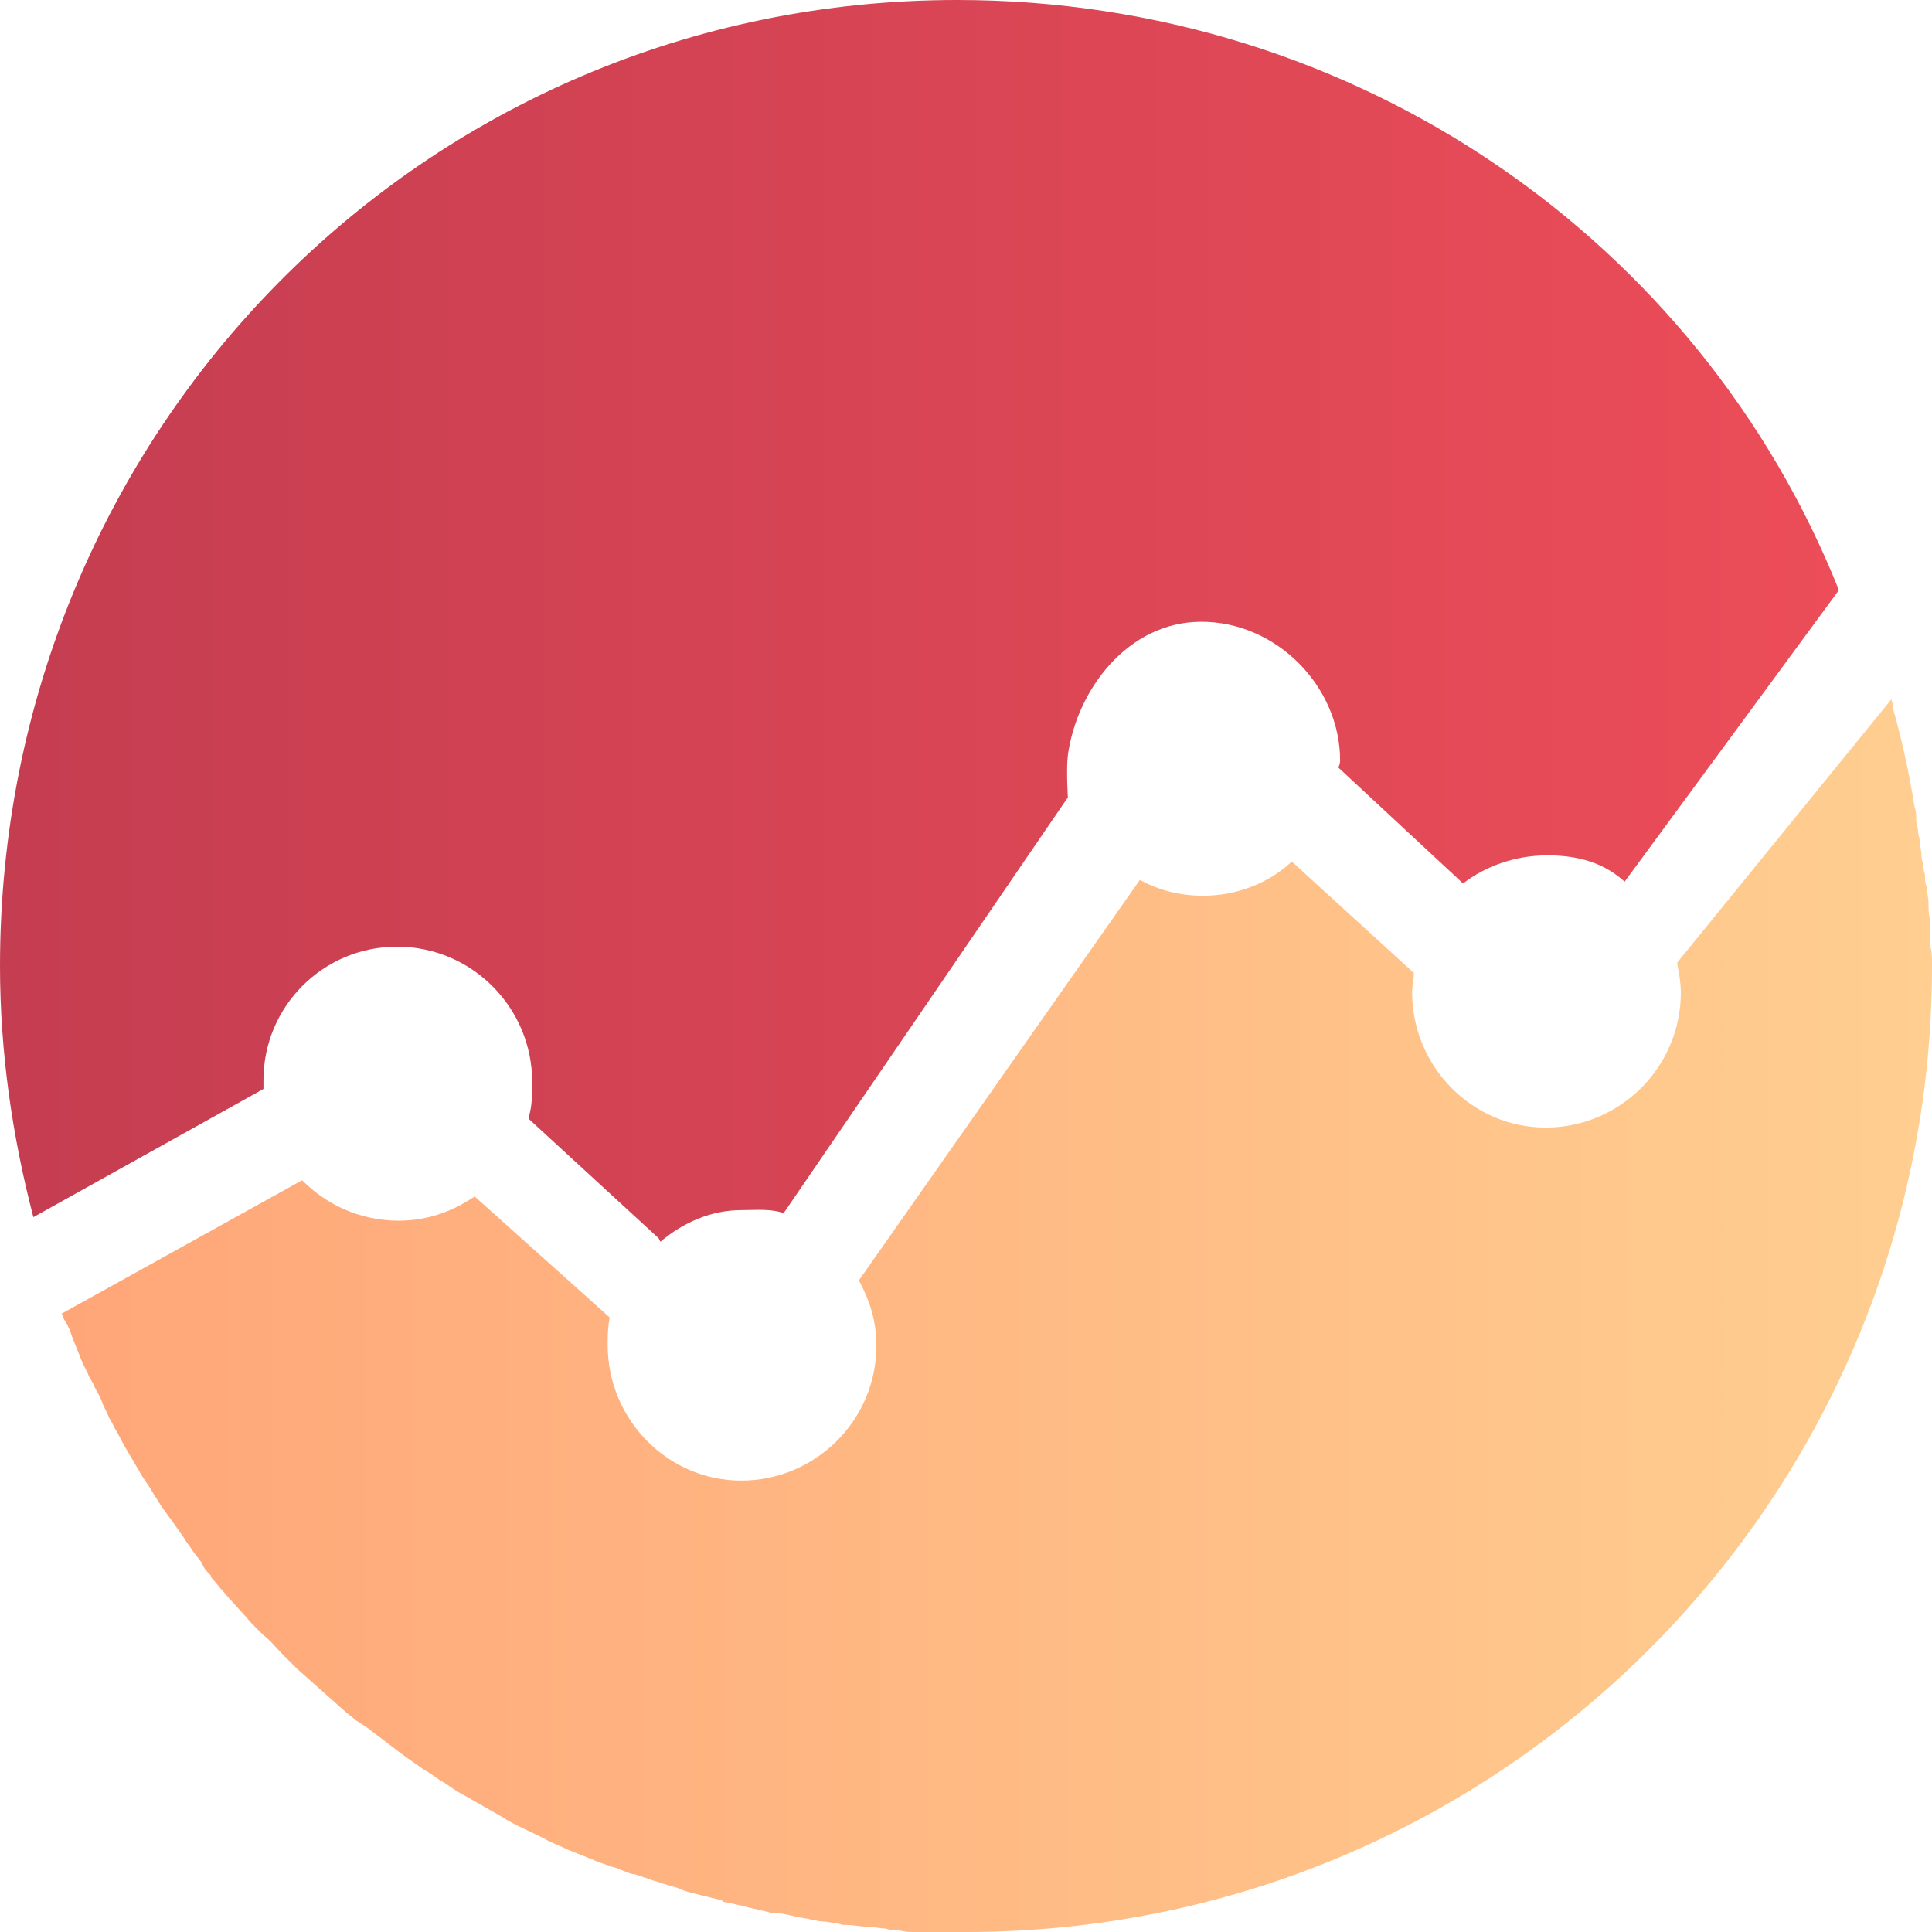 <?xml version="1.0" encoding="utf-8"?>
<!-- Generator: Adobe Illustrator 21.0.2, SVG Export Plug-In . SVG Version: 6.00 Build 0)  -->
<svg version="1.1" id="Layer_1" xmlns="http://www.w3.org/2000/svg" xmlns:xlink="http://www.w3.org/1999/xlink" x="0px" y="0px"
	 width="110px" height="110px" viewBox="0 0 110 110" style="enable-background:new 0 0 110 110;" xml:space="preserve">
<style type="text/css">
	.st0{fill:url(#XMLID_2_);}
	.st1{fill:url(#XMLID_3_);}
</style>
<g>
	<g>
		<linearGradient id="XMLID_2_" gradientUnits="userSpaceOnUse" x1="0" y1="35.331" x2="104.713" y2="35.331">
			<stop  offset="0" style="stop-color:#C53D51"/>
			<stop  offset="1" style="stop-color:#EC4D58"/>
		</linearGradient>
		<path id="XMLID_214_" class="st0" d="M92.5,50.2L92.5,50.2c-1.2-1.1-2.7-1.5-4.4-1.5c-1.8,0-3.5,0.6-4.8,1.6c0,0,0,0,0,0l-7.1-6.6
			c0,0,0.1-0.2,0.1-0.4c0-4.2-3.6-7.9-7.9-7.9c-4.2,0-7.1,3.9-7.6,7.6c-0.1,0.8,0,2.4,0,2.4L44.6,69.1c0,0,0.1,0,0.1,0
			c-0.8-0.3-1.6-0.2-2.5-0.2c-1.7,0-3.3,0.7-4.6,1.8h0l-0.1-0.2l-7.4-6.8c0,0,0-0.1,0-0.1c0.2-0.6,0.2-1.3,0.2-2
			c0-4.2-3.4-7.7-7.7-7.7c-4.2,0-7.6,3.4-7.6,7.6c0,0.2,0,0.3,0,0.5v0L1.9,69.3C0.7,64.7,0,59.9,0,55C0,24.6,24.1,0,54.5,0
			c22.8,0,42.3,13.8,50.2,33.6v0C104.7,33.6,92.5,50.2,92.5,50.2z"/>
		<linearGradient id="XMLID_3_" gradientUnits="userSpaceOnUse" x1="3.516" y1="74.756" x2="109.992" y2="74.756">
			<stop  offset="0" style="stop-color:#FFA678"/>
			<stop  offset="1" style="stop-color:#FFCE90"/>
		</linearGradient>
		<path id="XMLID_185_" class="st1" d="M110,55c0,30.4-24.6,55-55,55c-0.4,0-0.8,0-1.3,0c-0.2,0-0.3,0-0.5,0c-0.3,0-0.7,0-1,0
			c0,0-0.1,0-0.1,0c-0.3,0-0.6,0-0.9-0.1c-0.3,0-0.5,0-0.8-0.1c-0.3,0-0.7-0.1-1-0.1c-0.4,0-0.8-0.1-1.2-0.1c-0.2,0-0.3,0-0.5-0.1
			c-0.3,0-0.6-0.1-0.9-0.1c-0.2,0-0.4-0.1-0.6-0.1c-0.3-0.1-0.7-0.1-1-0.2c-0.4-0.1-0.9-0.2-1.3-0.2c-0.4-0.1-0.9-0.2-1.3-0.3
			c-0.4-0.1-0.8-0.2-1.3-0.3c-0.1,0-0.1,0-0.2-0.1c-0.4-0.1-0.8-0.2-1.2-0.3c-0.4-0.1-0.9-0.2-1.3-0.4c-0.3-0.1-0.7-0.2-1-0.3
			c-0.2-0.1-0.4-0.1-0.6-0.2c-0.3-0.1-0.6-0.2-0.9-0.3c0,0,0,0-0.1,0c-0.4-0.1-0.7-0.3-1.1-0.4c-0.1,0-0.2-0.1-0.3-0.1
			c-0.3-0.1-0.6-0.2-0.8-0.3c-0.5-0.2-1-0.4-1.5-0.6c-0.4-0.2-0.7-0.3-1.1-0.5c-0.7-0.4-1.5-0.7-2.2-1.1c-0.2-0.1-0.3-0.2-0.5-0.3
			c-0.7-0.4-1.4-0.8-2.1-1.2c-0.4-0.2-0.8-0.5-1.1-0.7c-0.4-0.2-0.7-0.5-1.1-0.7c0,0,0,0,0,0c-0.3-0.2-0.7-0.5-1-0.7
			c-0.7-0.5-1.3-1-2-1.5c-0.2-0.2-0.4-0.3-0.7-0.5c-0.1-0.1-0.2-0.1-0.3-0.2c-0.2-0.2-0.4-0.3-0.6-0.5c-0.9-0.8-1.8-1.6-2.7-2.4
			c-0.3-0.3-0.5-0.5-0.8-0.8c-0.4-0.4-0.7-0.8-1.1-1.1c-0.2-0.2-0.5-0.5-0.7-0.7c-0.5-0.6-1.1-1.2-1.6-1.8c-0.2-0.2-0.4-0.5-0.6-0.7
			c0,0-0.1-0.1-0.1-0.2c-0.2-0.2-0.4-0.4-0.5-0.7c-0.2-0.3-0.4-0.5-0.6-0.8c-0.1-0.2-0.3-0.4-0.4-0.6c-0.2-0.3-0.5-0.7-0.7-1
			c-0.3-0.4-0.6-0.8-0.9-1.3c-0.2-0.3-0.3-0.5-0.5-0.8c-0.3-0.4-0.5-0.8-0.8-1.3c-0.3-0.5-0.6-1-0.9-1.6c-0.2-0.3-0.3-0.6-0.5-0.9
			c0,0,0,0,0,0c-0.1-0.3-0.3-0.6-0.4-0.9c-0.1-0.3-0.3-0.6-0.4-0.8c-0.1-0.3-0.3-0.5-0.4-0.8c-0.1-0.2-0.2-0.4-0.3-0.6
			c-0.2-0.5-0.4-1-0.6-1.5c-0.1-0.3-0.2-0.6-0.4-0.9c-0.1-0.1-0.1-0.3-0.2-0.4l13.7-7.6c1.4,1.4,3.3,2.3,5.5,2.3
			c1.6,0,3-0.5,4.2-1.3c0,0,0.1,0,0.1-0.1l7.7,6.9c0,0,0,0,0,0.1c-0.1,0.5-0.1,1-0.1,1.5c0,4.2,3.4,7.7,7.6,7.7
			c4.2,0,7.7-3.4,7.7-7.7c0-1.4-0.4-2.6-1-3.7c0,0,0,0,0,0l16-22.8c0,0,0,0,0,0c1.1,0.6,2.3,0.9,3.6,0.9c1.9,0,3.7-0.7,5-1.9
			c0,0,0,0,0.1,0l6.9,6.3c0,0.4-0.1,0.7-0.1,1.1c0,4.2,3.4,7.7,7.6,7.7c4.2,0,7.7-3.4,7.7-7.7c0-0.5-0.1-1.1-0.2-1.6
			c0,0,0-0.1,0-0.1l12.2-15c0,0.1,0,0.1,0,0.1c0.1,0.2,0.1,0.3,0.1,0.5c0.5,1.8,0.9,3.6,1.2,5.5c0.1,0.3,0.1,0.5,0.1,0.8
			c0,0.2,0.1,0.4,0.1,0.6c0,0.2,0.1,0.4,0.1,0.6c0,0.3,0.1,0.5,0.1,0.8c0,0.1,0,0.3,0.1,0.4c0,0.2,0,0.4,0.1,0.7
			c0,0.2,0,0.5,0.1,0.7c0,0.3,0.1,0.6,0.1,0.9c0,0.3,0,0.7,0.1,1c0,0.2,0,0.5,0,0.7c0,0.3,0,0.5,0,0.8C110,54.1,110,54.6,110,55z"/>
	</g>
</g>
</svg>
